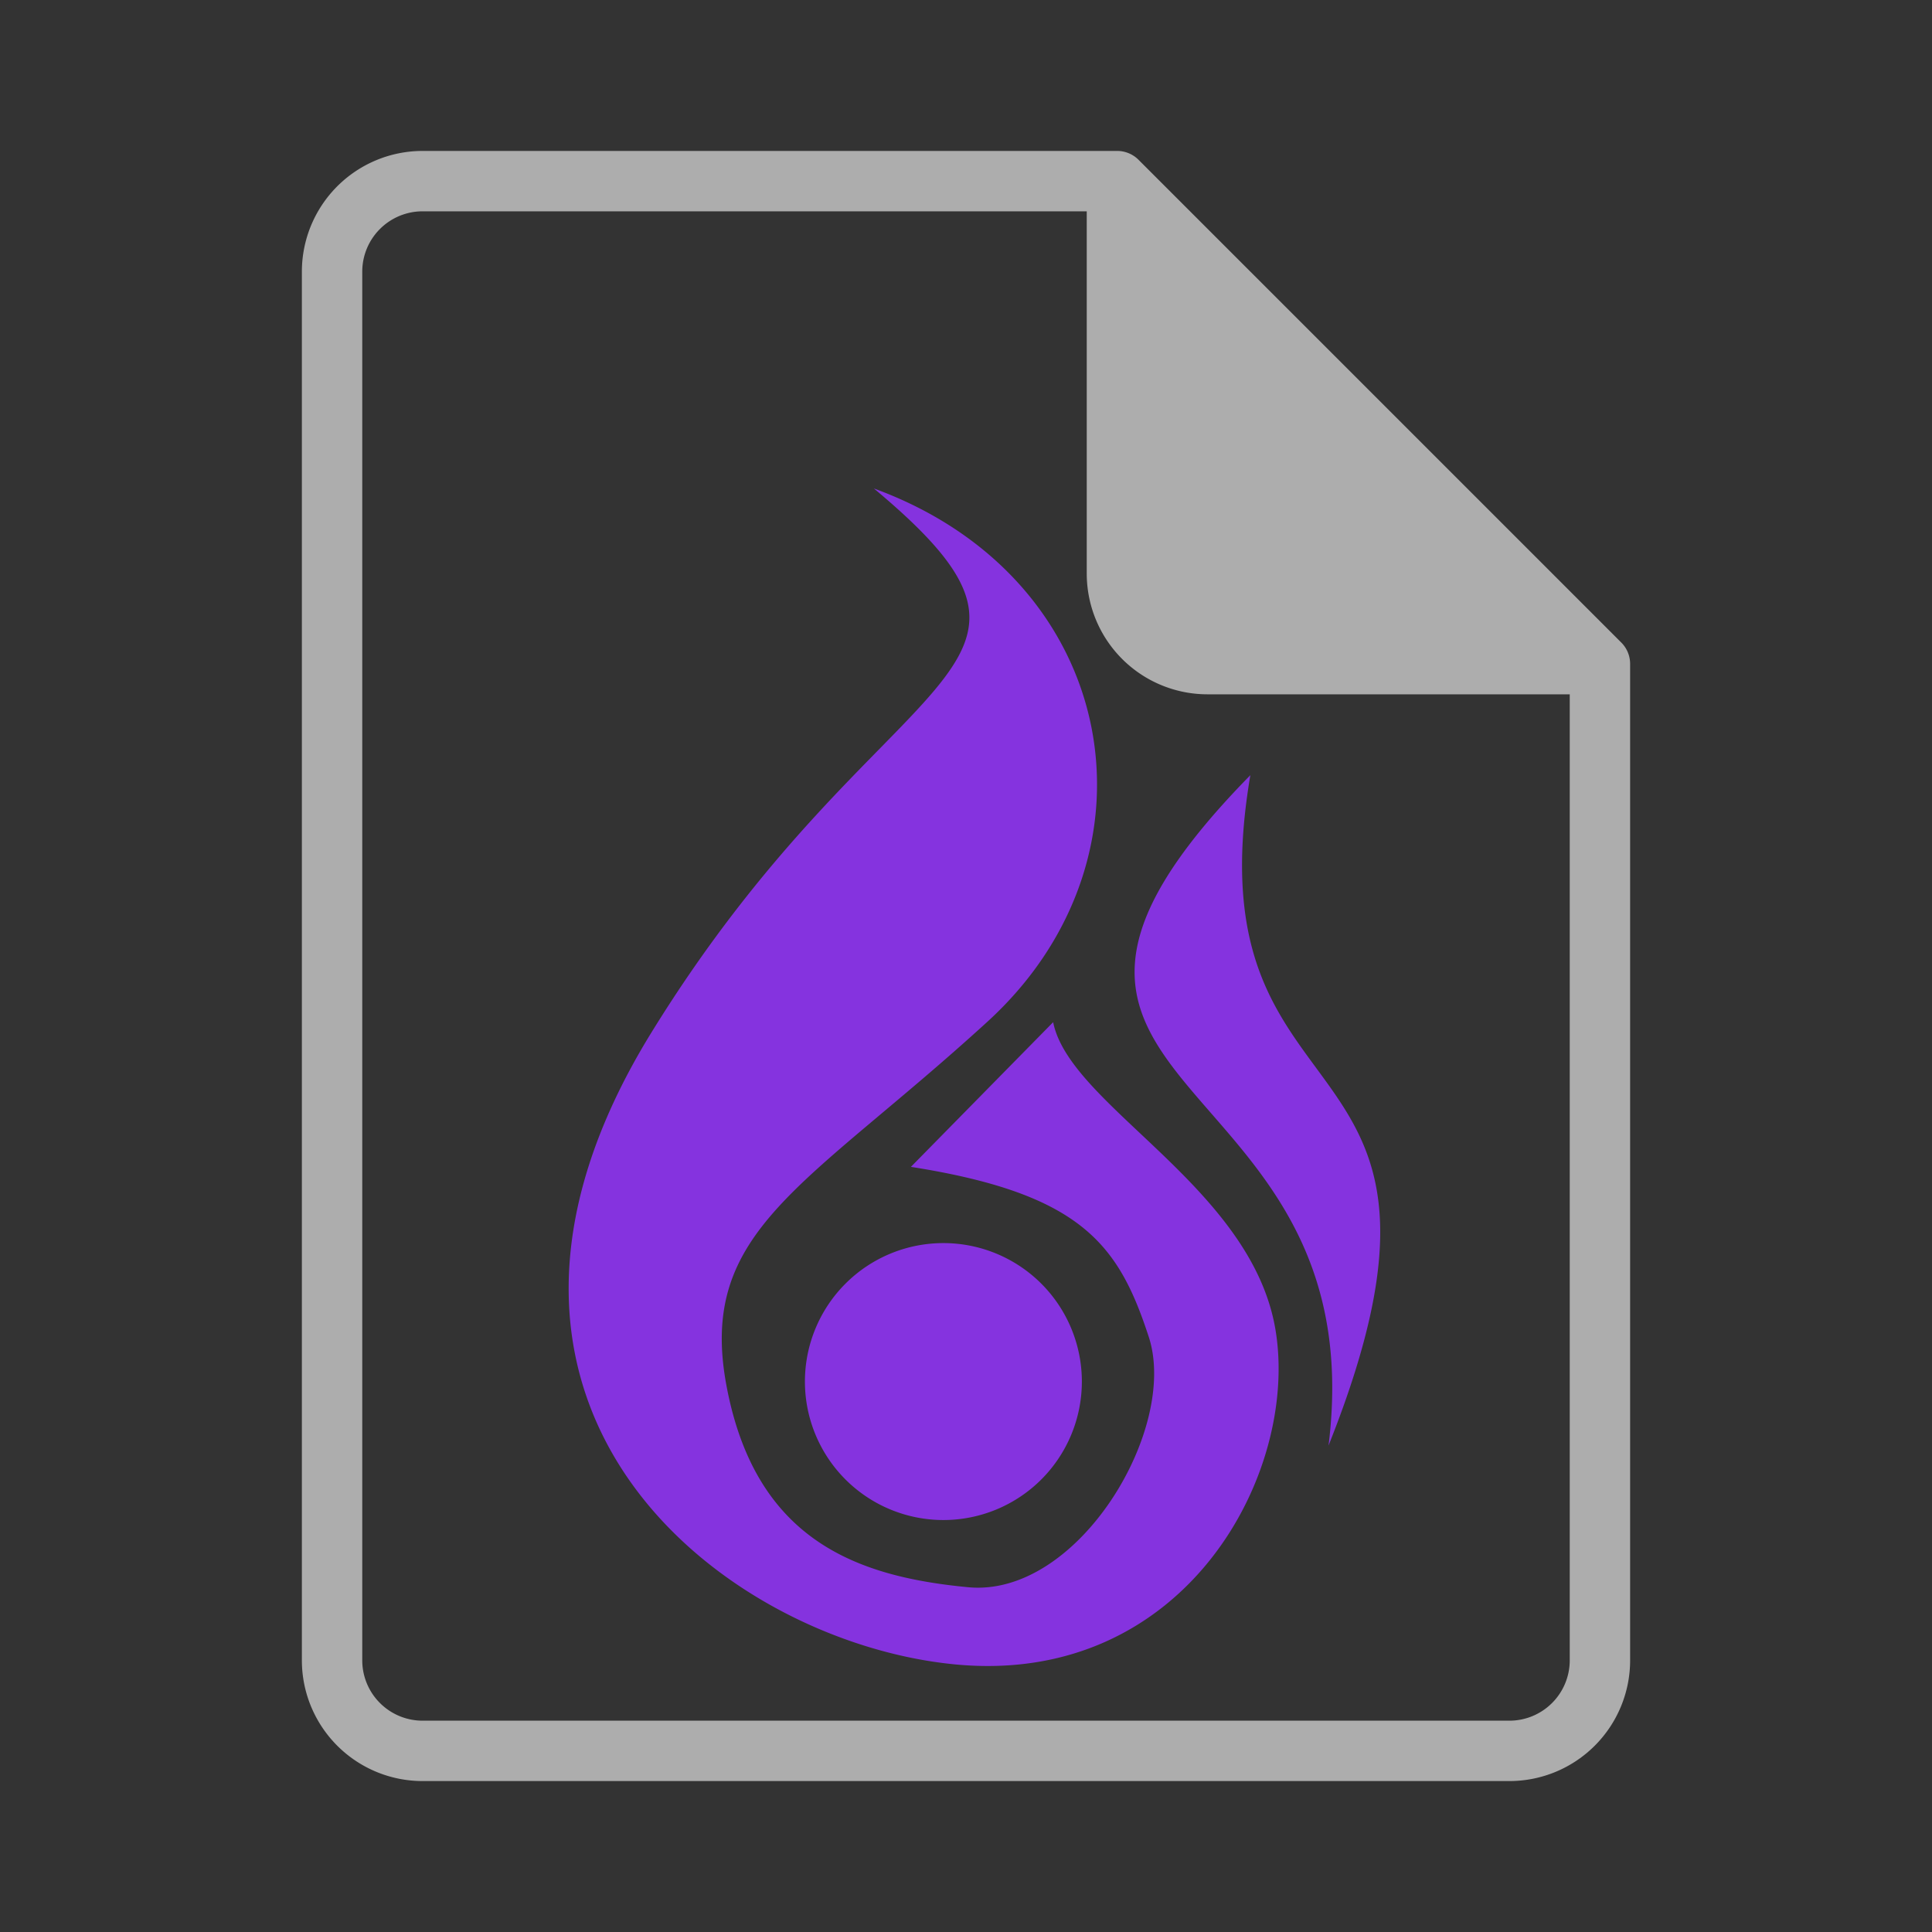 <svg xmlns="http://www.w3.org/2000/svg" width="64" height="64"><rect width="100%" height="100%" fill="#333333" stroke="none"/><path fill="#fff" fill-opacity=".6" d="m 14,5 a 4,4 0 0 0 -4,4 v 46 a 4,4 0 0 0 4,4 h 36 a 4,4 0 0 0 4,-4 V 22 a 1,1 0 0 0 -0.285,-0.707 l -16,-16 A 1,1 0 0 0 37,5 Z m 0,2 h 22 v 12 a 4,4 0 0 0 4,4 h 12 v 32 a 2,2 0 0 1 -2,2 H 14 A 2,2 0 0 1 12,55 V 9 a 2,2 0 0 1 2,-2 z"/><path fill="#8533df" d="m 28.948,16.181 c 8.171,2.979 9.78,12.167 3.766,17.661 -6.014,5.493 -9.613,6.902 -8.649,12.058 0.964,5.156 4.364,6.333 8.008,6.679 3.644,0.345 6.977,-5.25 5.981,-8.294 -0.996,-3.044 -2.209,-4.74 -7.879,-5.631 l 4.712,-4.793 c 0.551,2.78 6.576,5.44 7.366,10.195 0.789,4.755 -2.99,11.811 -10.611,11.08 C 24.022,54.406 13.901,46.667 21.572,34.215 29.243,21.764 36.447,22.433 28.948,16.181 Z m 12.472,9.496 c -2.054,12.096 8.232,8.059 2.589,22.21 C 45.609,35.023 30.868,36.427 41.421,25.677 Z M 31.251,41.179 a 4.587,4.587 0 0 1 4.587,4.587 4.587,4.587 0 0 1 -4.587,4.587 4.587,4.587 0 0 1 -4.587,-4.587 4.587,4.587 0 0 1 4.587,-4.587 z"/></svg>